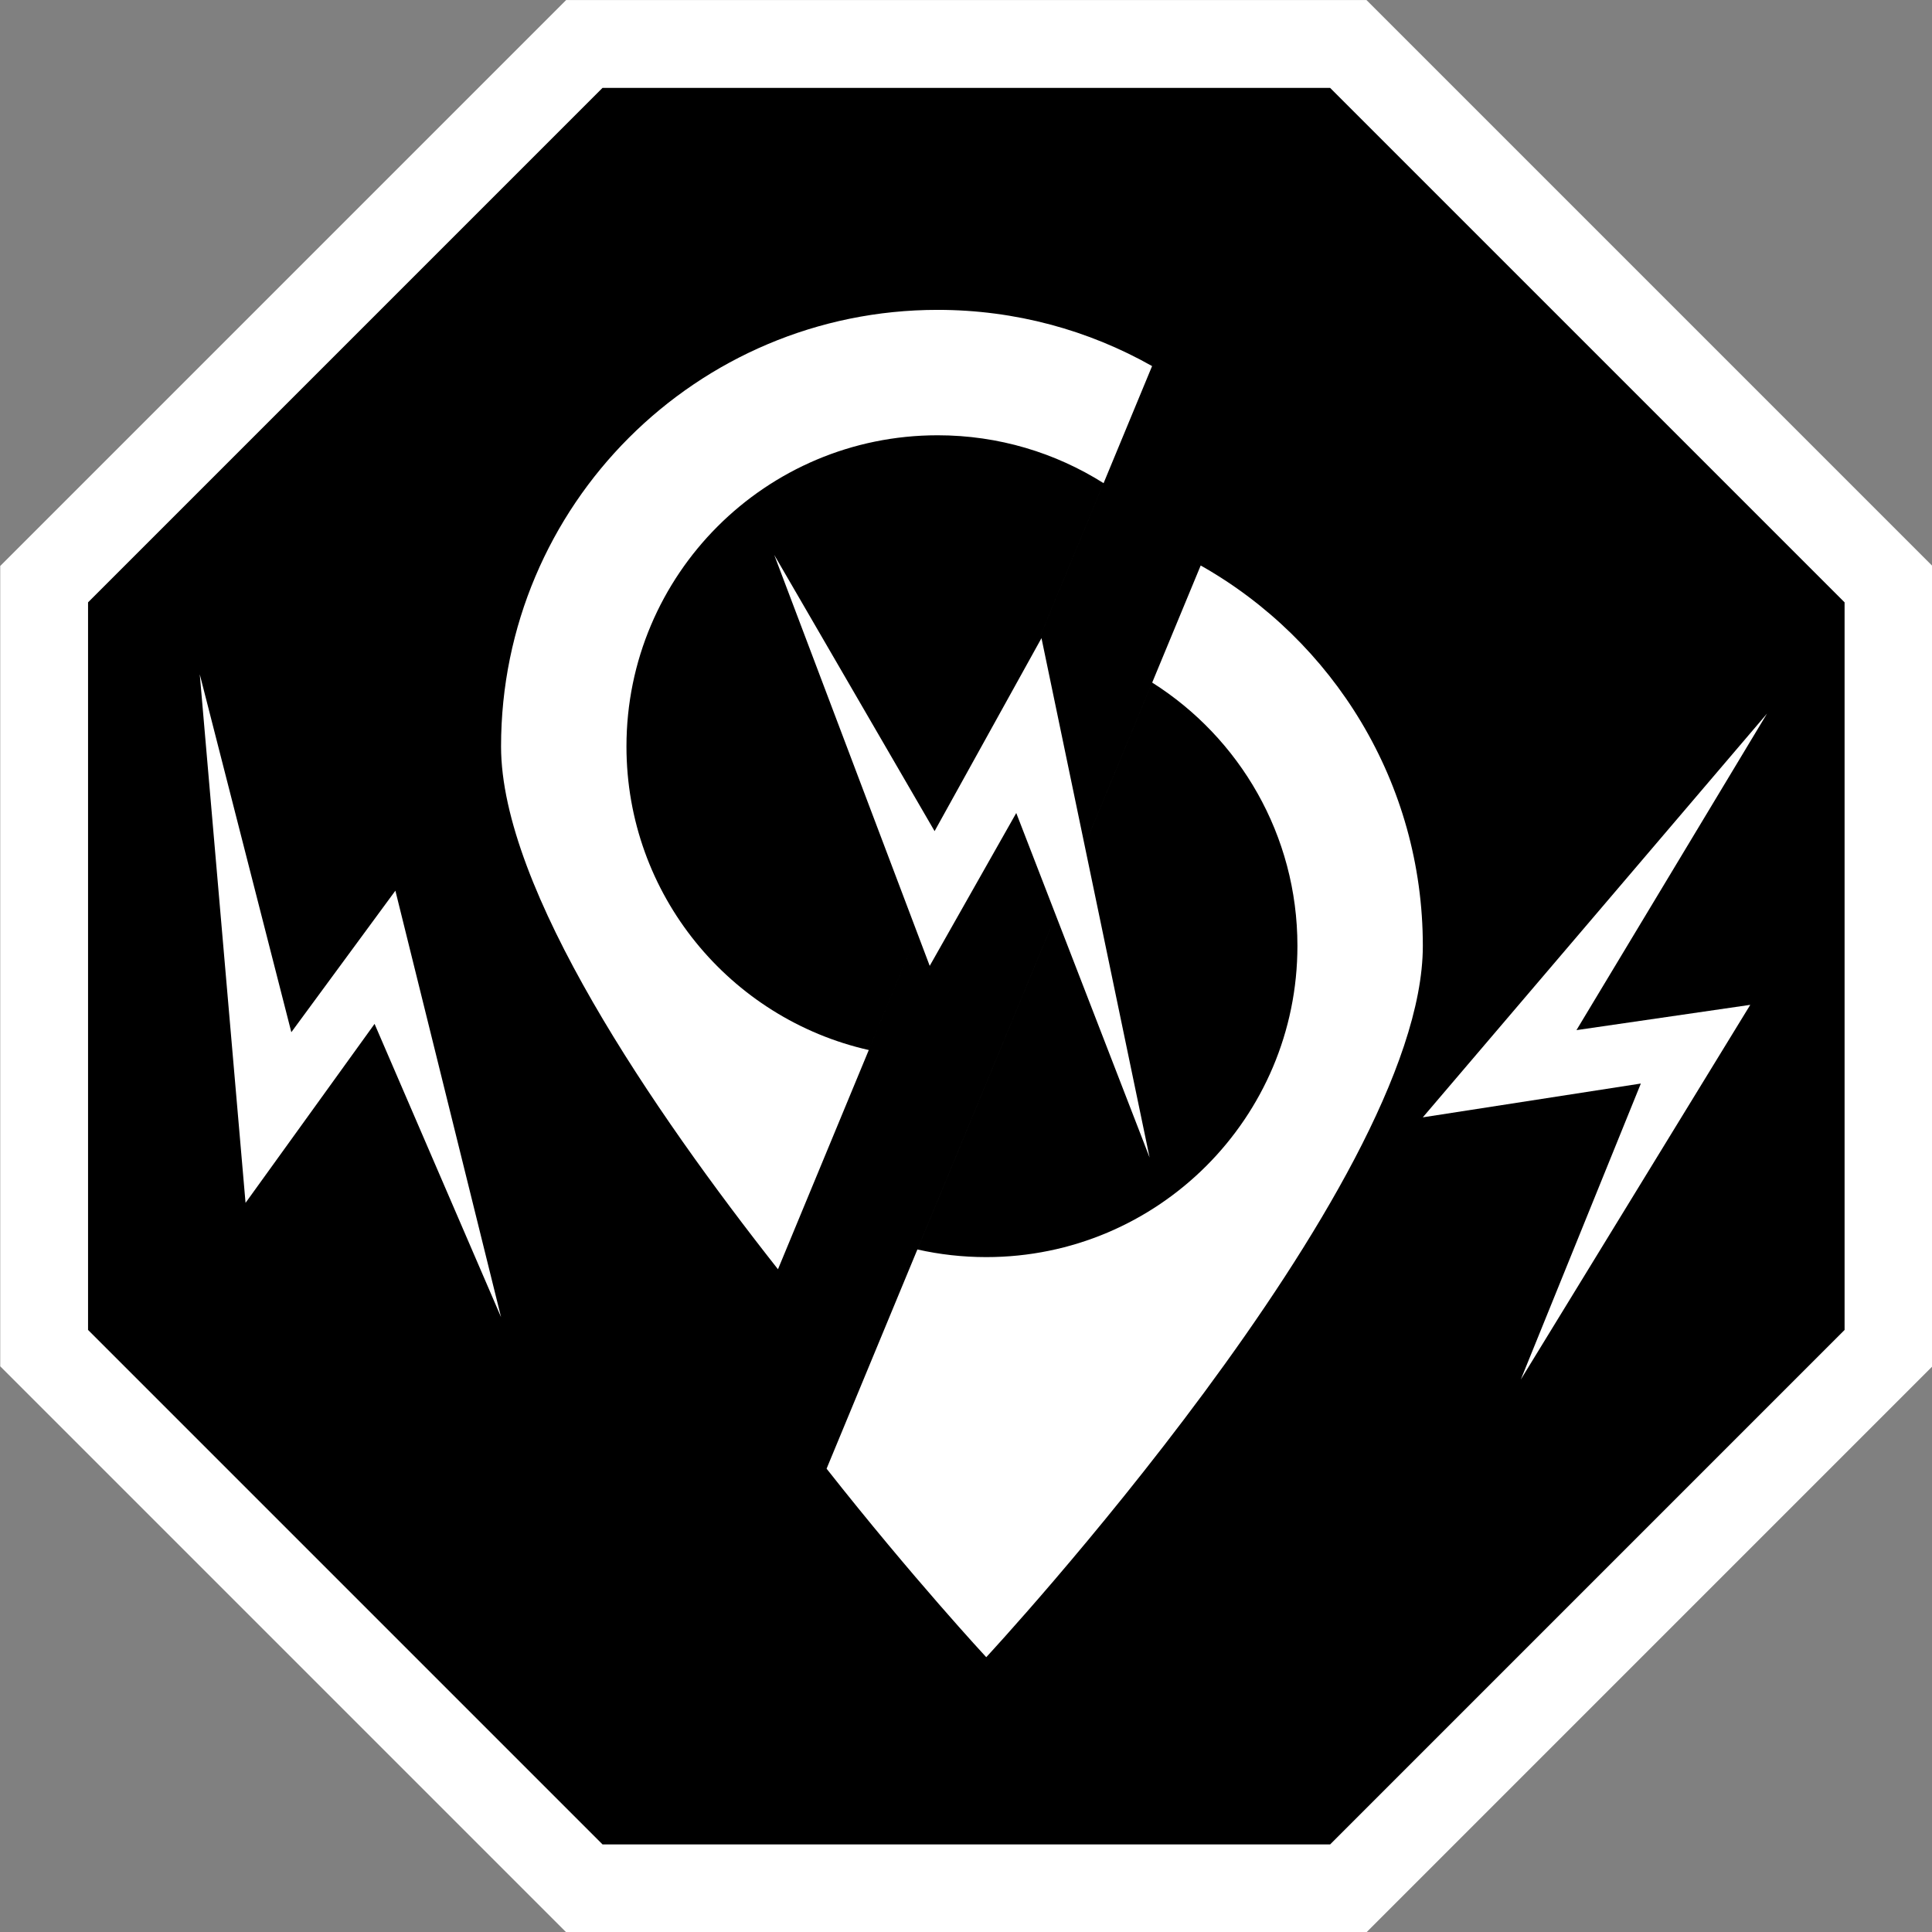 <?xml version="1.0" encoding="UTF-8" standalone="no"?>
<!-- Created with Inkscape (http://www.inkscape.org/) -->

<svg
   width="67.848mm"
   height="67.848mm"
   viewBox="0 0 67.848 67.848"
   version="1.1"
   id="svg1"
   xmlns="http://www.w3.org/2000/svg"
   xmlns:svg="http://www.w3.org/2000/svg">
  <rect x="0" y="0" width="67.848" height="67.848" fill="#808080" stroke="none"/>
  <defs
     id="defs1" />
  <g
     id="token"
     transform="translate(-71.076,-71.076)">
    <path
       style="fill:#000000;fill-opacity:1;stroke:#ffffff;stroke-width:4.782;stroke-dasharray:none;stroke-opacity:1"
       id="background"
       d="m 189.808,124.369 -41.595,-10e-6 L 118.8,94.956 l 0,-41.595 29.412,-29.412 41.595,3e-6 29.412,29.412 0,41.595 z"
       transform="matrix(0.645,0,0,0.645,-4,57.173)" />
    <g
       id="icon"
       style="fill:#ffffff;fill-opacity:1;stroke:none">
      <path
         id="l-marker"
         d="M 112.531,86.818 C 110.307,85.561 107.737,84.844 105,84.844 c -8.468,0 -15.332,6.864 -15.332,15.332 10e-7,5.001 5.347,12.806 9.725,18.36 z m -9.949,24.019 C 97.71,109.737 94.072,105.381 94.072,100.176 94.072,94.14 98.964,89.248 105,89.248 c 2.143,-2.6e-5 4.141,0.617 5.828,1.682 z"
         style="fill-opacity:1"
         transform="translate(-0.996,-2.886)" />
      <path
         id="r-marker"
         style="fill-opacity:1"
         d="M 99.393,118.536 C 102.429,122.388 105,125.156 105,125.156 c 0,0 15.332,-16.512 15.332,-24.98 0,-5.731 -3.144,-10.727 -7.801,-13.358 z M 110.828,90.93 c 3.065,1.936 5.1,5.353 5.1,9.246 7e-5,6.036 -4.892,10.93 -10.928,10.93 -0.831,1e-5 -1.64,-0.093 -2.418,-0.268 z"
         transform="translate(0.711,4.117)" />
      <path
         style="fill-opacity:1"
         d="m 88.672,117.332 -3.711,-14.977 -3.654,4.97 -3.216,-12.57 1.608,18.563 4.531,-6.285 z"
         id="l-lightning" />
      <path
         style="fill-opacity:1"
         d="m 98.266,90.564 5.46,14.431 3.039,-5.368 4.683,12.1 -3.797,-18.241 -3.754,6.778 z"
         id="c-lightning" />
      <path
         style="fill-opacity:1"
         d="m 124.484,119.522 8.058,-13.158 -6.104,0.888 6.692,-11.116 -12.088,14.179 7.657,-1.187 z"
         id="r-lightning" />
    </g>
  </g>
</svg>
